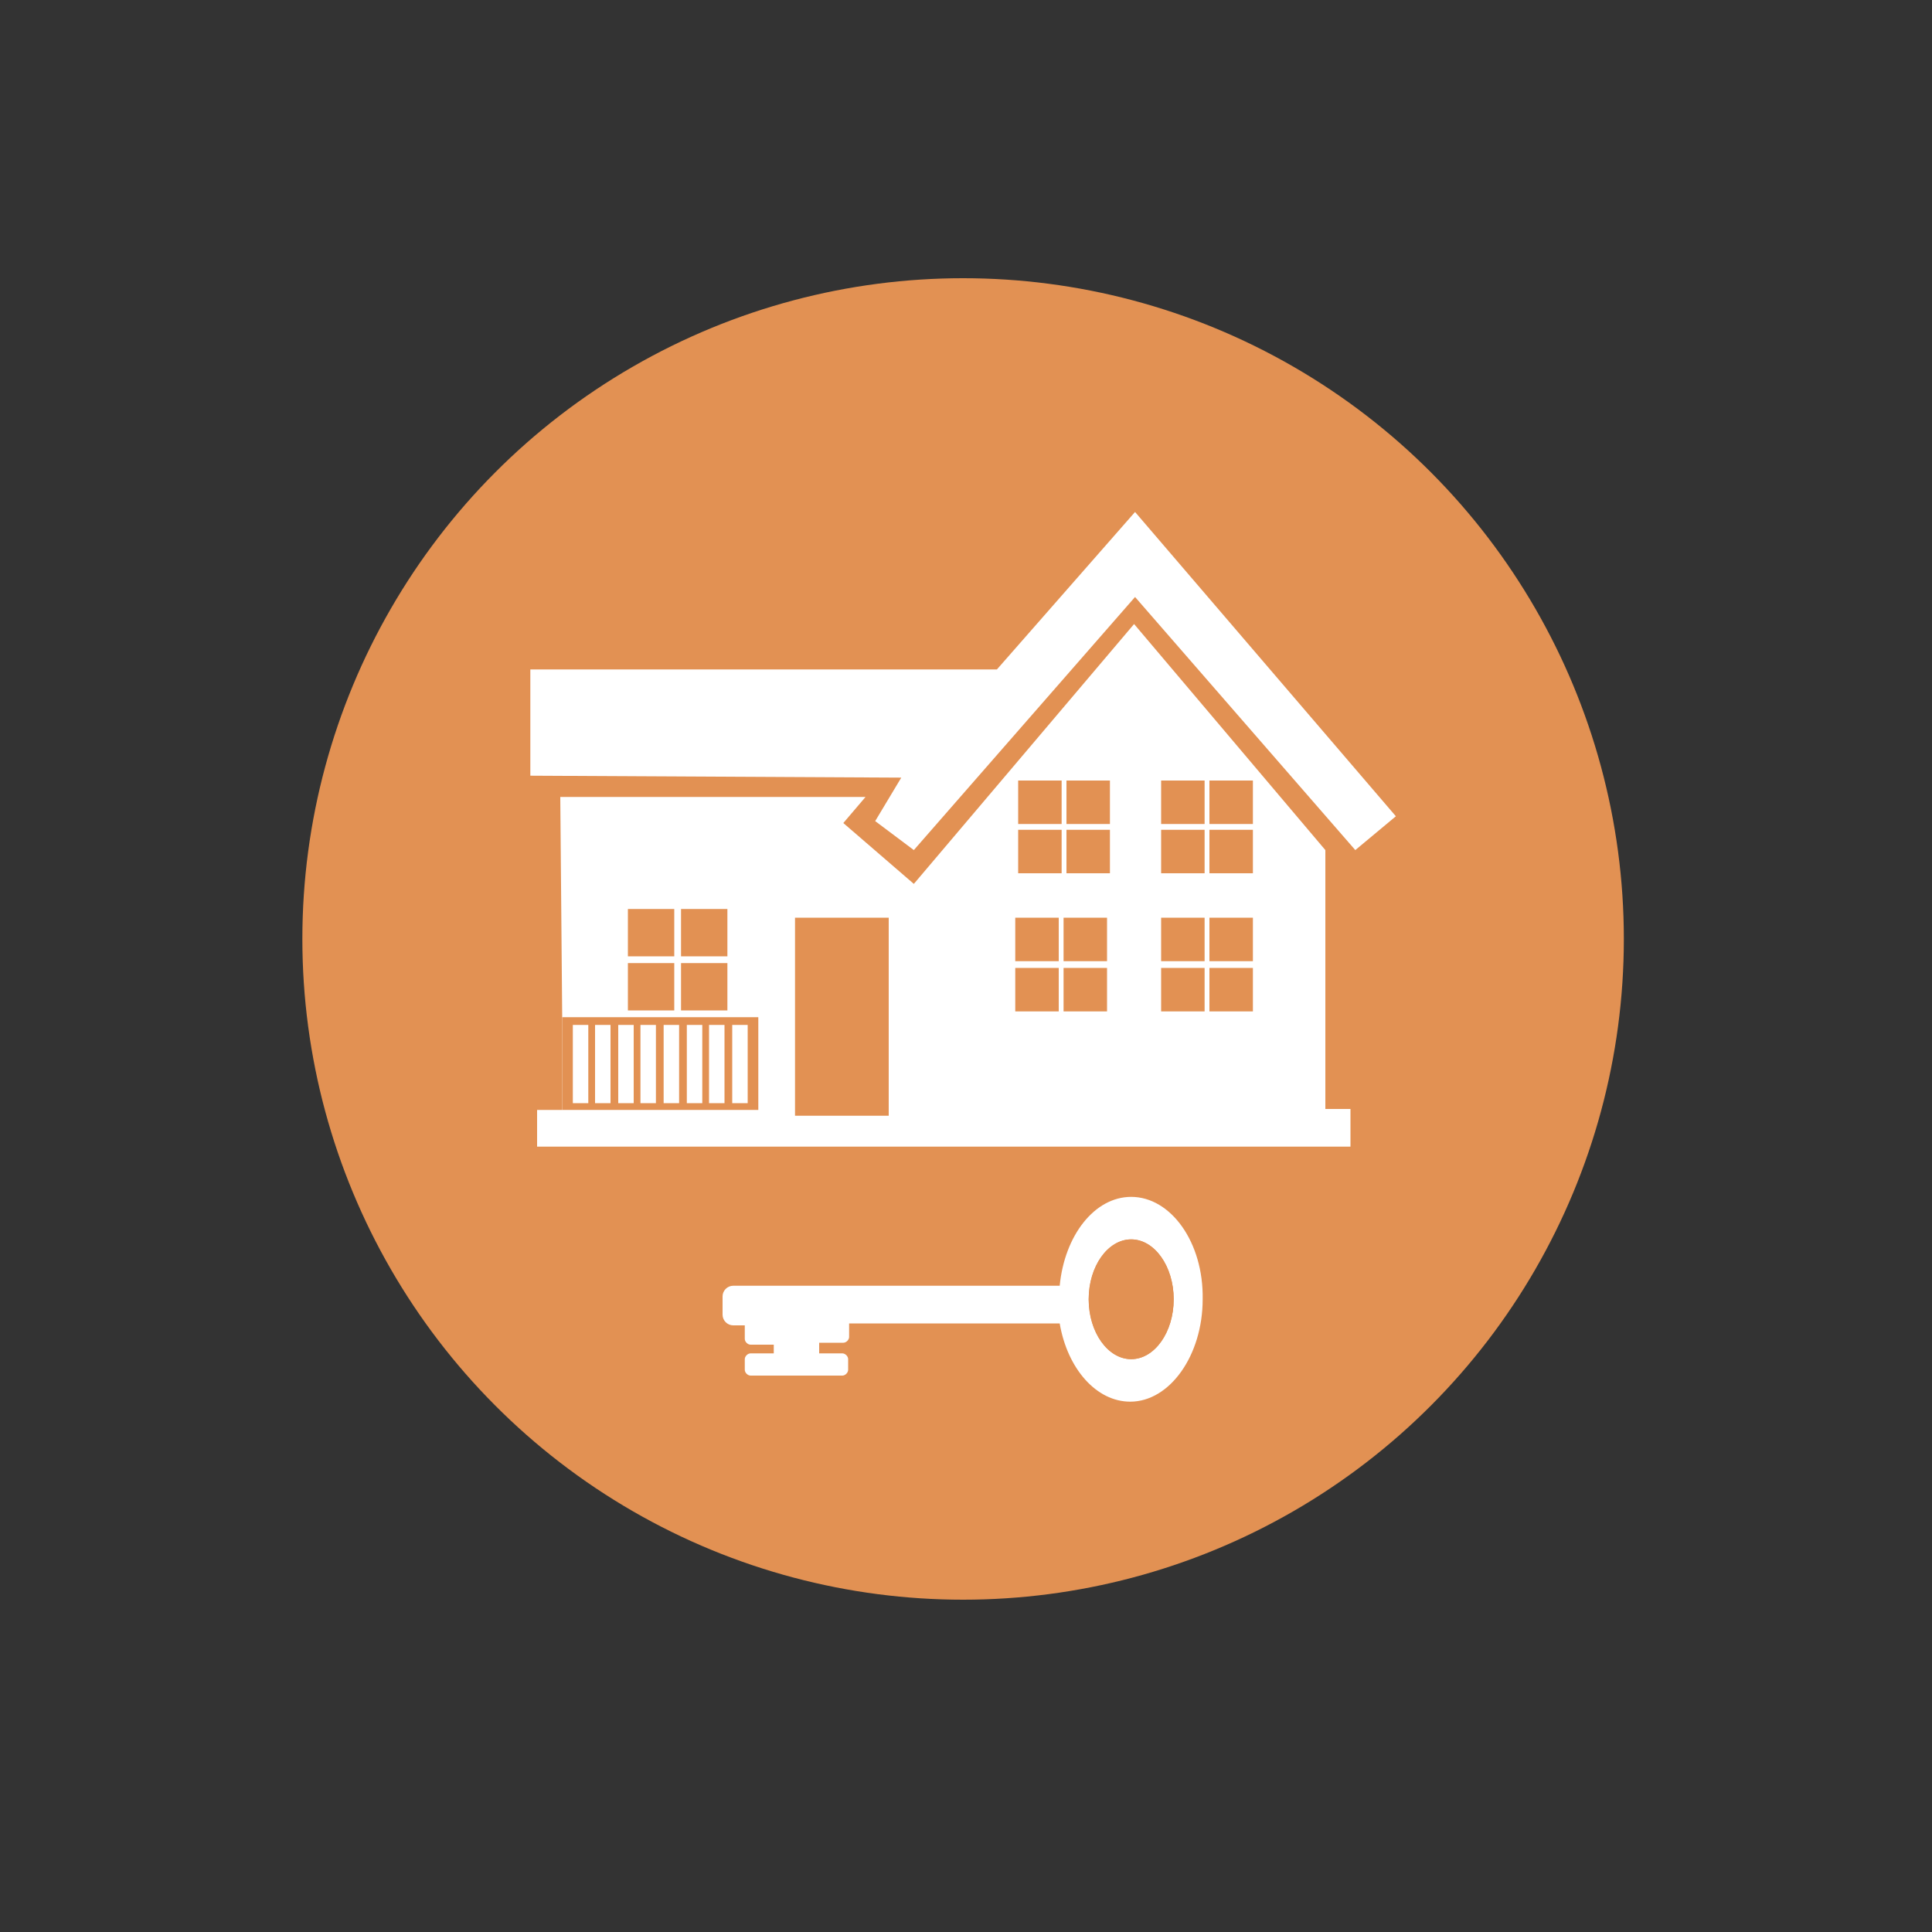 <?xml version="1.0" encoding="utf-8"?>
<!-- Generator: Adobe Illustrator 17.1.0, SVG Export Plug-In . SVG Version: 6.00 Build 0)  -->
<!DOCTYPE svg PUBLIC "-//W3C//DTD SVG 1.1//EN" "http://www.w3.org/Graphics/SVG/1.1/DTD/svg11.dtd">
<svg version="1.1" id="Слой_1" xmlns="http://www.w3.org/2000/svg" xmlns:xlink="http://www.w3.org/1999/xlink" x="0px" y="0px"
	 viewBox="0 0 200 200" enable-background="new 0 0 200 200" xml:space="preserve">
<rect x="0" y="0" width="200" height="200" fill="#333333" stroke="none"/>
<g>
	<circle fill="#E29153" cx="99.7" cy="97.2" r="68.4"/>
	<g>
		<g>
			<polygon fill="#FFFFFF" points="54.9,80.3 54.9,69.3 103.2,69.3 117.5,53 144.5,84.5 140.3,88 117.5,61.8 94.6,88 90.6,85 
				93.3,80.5 			"/>
			<polygon fill="#FFFFFF" points="58,82.5 89.6,82.5 87.3,85.2 94.6,91.5 117.4,64.6 137.2,88 137.2,114.8 139.8,114.8 
				139.8,118.7 55.6,118.7 55.6,114.9 58,114.9 58.2,114.9 58.2,105.5 58.2,105.5 			"/>
			<rect x="82.3" y="95" fill="#E29153" width="9.7" height="20.5"/>
			<rect x="65" y="94.1" fill="#E29153" width="4.8" height="4.9"/>
			<rect x="70.5" y="94.1" fill="#E29153" width="4.8" height="4.9"/>
			<rect x="70.5" y="99.7" fill="#E29153" width="4.8" height="4.9"/>
			<rect x="65" y="99.7" fill="#E29153" width="4.8" height="4.9"/>
			<rect x="120.2" y="80.8" fill="#E29153" width="4.5" height="4.5"/>
			<rect x="125.2" y="80.8" fill="#E29153" width="4.5" height="4.5"/>
			<rect x="125.2" y="85.9" fill="#E29153" width="4.5" height="4.5"/>
			<rect x="120.2" y="85.9" fill="#E29153" width="4.5" height="4.5"/>
			<rect x="105.4" y="80.8" fill="#E29153" width="4.5" height="4.5"/>
			<rect x="110.4" y="80.8" fill="#E29153" width="4.5" height="4.5"/>
			<rect x="110.4" y="85.9" fill="#E29153" width="4.5" height="4.5"/>
			<rect x="105.4" y="85.9" fill="#E29153" width="4.5" height="4.5"/>
			<rect x="120.2" y="95" fill="#E29153" width="4.5" height="4.5"/>
			<rect x="125.2" y="95" fill="#E29153" width="4.5" height="4.5"/>
			<rect x="125.2" y="100.2" fill="#E29153" width="4.5" height="4.5"/>
			<rect x="120.2" y="100.2" fill="#E29153" width="4.5" height="4.5"/>
			<rect x="105.1" y="95" fill="#E29153" width="4.5" height="4.5"/>
			<rect x="110.1" y="95" fill="#E29153" width="4.5" height="4.5"/>
			<rect x="110.1" y="100.2" fill="#E29153" width="4.5" height="4.5"/>
			<rect x="105.1" y="100.2" fill="#E29153" width="4.5" height="4.5"/>
			<rect x="58.2" y="105.3" fill="#E29153" width="20.3" height="9.6"/>
			<rect x="59.3" y="106.1" fill="#FFFFFF" width="1.6" height="8.1"/>
			<rect x="61.6" y="106.1" fill="#FFFFFF" width="1.6" height="8.1"/>
			<rect x="64" y="106.1" fill="#FFFFFF" width="1.6" height="8.1"/>
			<rect x="66.3" y="106.1" fill="#FFFFFF" width="1.6" height="8.1"/>
			<rect x="68.7" y="106.1" fill="#FFFFFF" width="1.6" height="8.1"/>
			<rect x="71.1" y="106.1" fill="#FFFFFF" width="1.6" height="8.1"/>
			<rect x="73.4" y="106.1" fill="#FFFFFF" width="1.6" height="8.1"/>
			<rect x="75.8" y="106.1" fill="#FFFFFF" width="1.6" height="8.1"/>
		</g>
		<g>
			<g>
				<path fill="#FFFFFF" d="M117.1,123.9c-3.8,0-6.9,4-7.4,9.2H75.9c-0.6,0-1.1,0.5-1.1,1.1v1.9c0,0.6,0.5,1.1,1.1,1.1h1.2v1.4
					c0,0.3,0.3,0.6,0.6,0.6h2.4v0.9h-2.4c-0.3,0-0.6,0.3-0.6,0.6v1.1c0,0.3,0.3,0.6,0.6,0.6h9.5c0.3,0,0.6-0.3,0.6-0.6v-1.1
					c0-0.3-0.3-0.6-0.6-0.6h-2.4V139h2.5c0.3,0,0.6-0.3,0.6-0.6V137h21.8l0,0c0.8,4.7,3.8,8.1,7.3,8.1c4.1,0,7.5-4.8,7.5-10.6
					C124.6,128.6,121.2,123.9,117.1,123.9z M117.1,140.7c-2.4,0-4.4-2.8-4.4-6.2c0-3.4,2-6.2,4.4-6.2c2.4,0,4.4,2.8,4.4,6.2
					C121.5,137.9,119.5,140.7,117.1,140.7z"/>
			</g>
			<ellipse fill="#E29153" cx="117.1" cy="134.5" rx="4.4" ry="6.2"/>
		</g>
	</g>
</g>
</svg>
